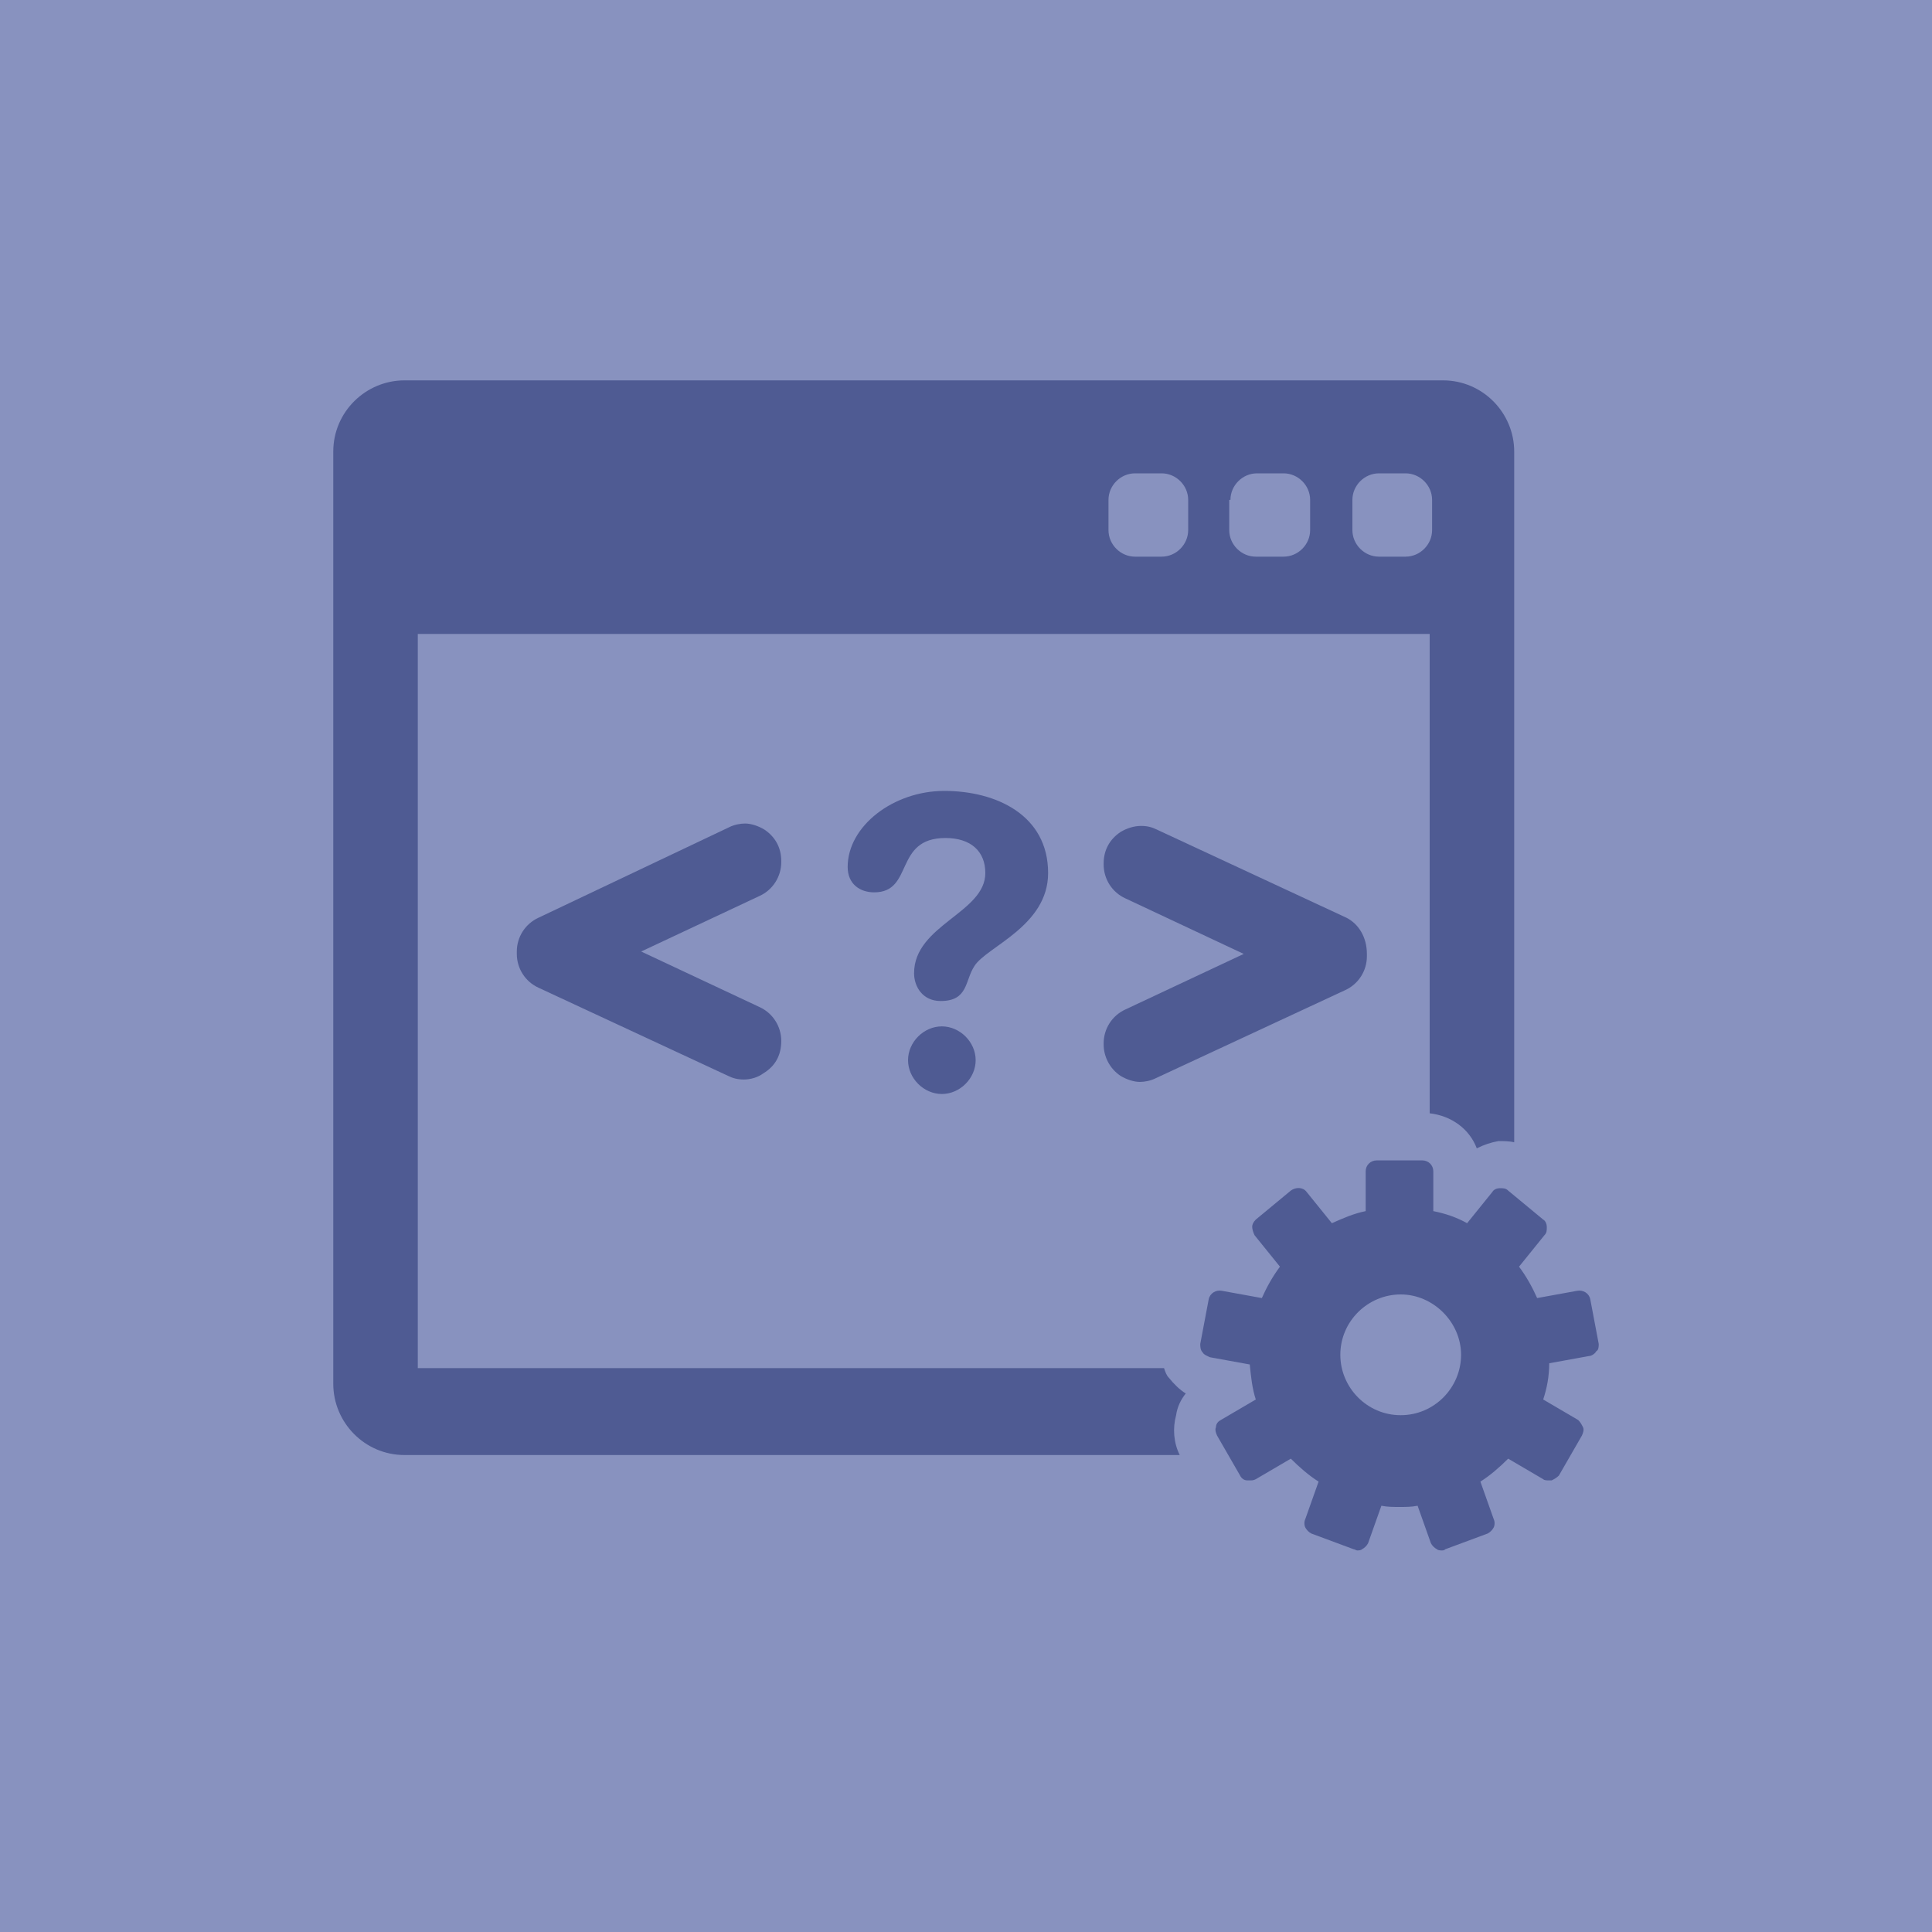 <?xml version="1.0" encoding="utf-8"?>
<!-- Generator: Adobe Illustrator 16.0.0, SVG Export Plug-In . SVG Version: 6.00 Build 0)  -->
<!DOCTYPE svg PUBLIC "-//W3C//DTD SVG 1.1//EN" "http://www.w3.org/Graphics/SVG/1.1/DTD/svg11.dtd">
<svg version="1.1" id="Layer_1" xmlns="http://www.w3.org/2000/svg" xmlns:xlink="http://www.w3.org/1999/xlink" x="0px" y="0px"
	 width="160px" height="160px" viewBox="0 0 160 160" style="enable-background:new 0 0 160 160;" xml:space="preserve">
<style type="text/css">
<![CDATA[
	.st0{fill:#4F5B93;}
	.st1{fill:#8892BF;}
]]>
</style>
<rect class="st1" width="160" height="160"/>
<path class="st0" d="M98.2,115.4c-0.5-0.3-1-0.8-1.4-1.3c-0.2-0.2-0.3-0.5-0.4-0.8H34.6V52.5h83.8v39.7c1.8,0.2,3.3,1.3,3.9,2.9
	c0.6-0.3,1.2-0.5,1.8-0.6c0.4,0,0.9,0,1.3,0.1V37.4c0-3.2-2.6-5.9-5.9-5.9H33.5c-3.2,0-5.9,2.6-5.9,5.9v77.2c0,3.2,2.6,5.9,5.9,5.9
	h64.2c-0.5-1-0.6-2.2-0.3-3.3C97.5,116.5,97.8,115.9,98.2,115.4L98.2,115.4z M112,41.4c0-1.2,1-2.2,2.2-2.2h2.2c1.2,0,2.2,1,2.2,2.2
	v2.5c0,1.2-1,2.2-2.2,2.2h-2.2c-1.2,0-2.2-1-2.2-2.2V41.4z M101.9,41.4c0-1.2,1-2.2,2.2-2.2h2.2c1.2,0,2.2,1,2.2,2.2v2.5
	c0,1.2-1,2.2-2.2,2.2H104c-1.2,0-2.2-1-2.2-2.2V41.4z M91.8,41.4c0-1.2,1-2.2,2.2-2.2h2.2c1.2,0,2.2,1,2.2,2.2v2.5
	c0,1.2-1,2.2-2.2,2.2h-2.2c-1.2,0-2.2-1-2.2-2.2V41.4z M91.8,41.4"/>
<path class="st0" d="M132.4,111.3l-0.7-3.7c-0.1-0.5-0.6-0.8-1.1-0.7l-3.3,0.6c-0.4-0.9-0.9-1.8-1.5-2.6l2.1-2.6
	c0.2-0.2,0.2-0.4,0.2-0.7c0-0.2-0.1-0.5-0.3-0.6l-2.9-2.4c-0.2-0.2-0.4-0.2-0.7-0.2c-0.2,0-0.5,0.1-0.6,0.3l-2.1,2.6
	c-0.9-0.5-1.8-0.8-2.8-1v-3.3c0-0.5-0.4-0.9-0.9-0.9h-3.8c-0.5,0-0.9,0.4-0.9,0.9v3.3c-1,0.2-1.9,0.6-2.8,1l-2.1-2.6
	c-0.3-0.4-0.9-0.4-1.3-0.1l-2.9,2.4c-0.2,0.2-0.3,0.4-0.3,0.6c0,0.2,0.1,0.5,0.2,0.7l2.1,2.6c-0.6,0.8-1.1,1.7-1.5,2.6l-3.3-0.6
	c-0.5-0.1-1,0.2-1.1,0.7l-0.7,3.7c0,0.2,0,0.5,0.2,0.7c0.1,0.2,0.4,0.3,0.6,0.4l3.3,0.6c0.1,1,0.2,2,0.5,2.9l-2.9,1.7
	c-0.2,0.1-0.4,0.3-0.4,0.6c-0.1,0.2,0,0.5,0.1,0.7l1.9,3.3c0.1,0.2,0.3,0.4,0.6,0.4c0.1,0,0.2,0,0.2,0c0.2,0,0.3,0,0.5-0.1l2.9-1.7
	c0.7,0.7,1.5,1.4,2.3,1.9l-1.1,3.1c-0.1,0.2-0.1,0.5,0,0.7c0.1,0.2,0.3,0.4,0.5,0.5l3.5,1.3c0.1,0,0.2,0.1,0.3,0.1
	c0.1,0,0.3,0,0.4-0.1c0.2-0.1,0.4-0.3,0.5-0.5l1.1-3.1c0.5,0.1,1,0.1,1.5,0.1c0.5,0,1,0,1.5-0.1l1.1,3.1c0.1,0.2,0.3,0.4,0.5,0.5
	c0.1,0.1,0.3,0.1,0.4,0.1c0.1,0,0.2,0,0.3-0.1l3.5-1.3c0.2-0.1,0.4-0.3,0.5-0.5c0.1-0.2,0.1-0.5,0-0.7l-1.1-3.1
	c0.8-0.5,1.6-1.2,2.3-1.9l2.9,1.7c0.1,0.1,0.3,0.1,0.5,0.1c0.1,0,0.2,0,0.2,0c0.2-0.1,0.4-0.2,0.6-0.4l1.9-3.3
	c0.1-0.2,0.2-0.5,0.1-0.7c-0.1-0.2-0.2-0.4-0.4-0.6l-2.9-1.7c0.3-0.9,0.5-1.9,0.5-3l3.3-0.6c0.2,0,0.5-0.2,0.6-0.4
	C132.4,111.8,132.4,111.5,132.4,111.3L132.4,111.3z M116,117.2c-2.8,0-5-2.3-5-5c0-2.8,2.3-5,5-5s5,2.3,5,5
	C121,114.9,118.8,117.2,116,117.2L116,117.2z M116,117.2"/>
<path class="st0" d="M64.7,86.2c0-1.2-0.7-2.3-1.8-2.8l-9.8-4.6l9.8-4.6c1.1-0.5,1.8-1.6,1.8-2.8v-0.1c0-1.1-0.5-2-1.4-2.6
	c-0.5-0.3-1.1-0.5-1.6-0.5c-0.4,0-0.9,0.1-1.3,0.3L44.6,76c-1.1,0.5-1.8,1.6-1.8,2.8V79c0,1.2,0.7,2.3,1.8,2.8l15.7,7.3
	c0.4,0.2,0.8,0.3,1.3,0.3c0.6,0,1.2-0.2,1.6-0.5C64.2,88.3,64.7,87.4,64.7,86.2L64.7,86.2z M64.7,86.2"/>
<path class="st0" d="M111.5,76l-15.7-7.3c-0.4-0.2-0.8-0.3-1.3-0.3c-0.6,0-1.2,0.2-1.7,0.5c-0.9,0.6-1.4,1.5-1.4,2.6v0.1
	c0,1.2,0.7,2.3,1.8,2.8l9.8,4.6l-9.8,4.6c-1.1,0.5-1.8,1.6-1.8,2.8v0.1c0,1,0.5,2,1.4,2.6c0.5,0.3,1.1,0.5,1.6,0.5
	c0.4,0,0.9-0.1,1.3-0.3l15.7-7.3c1.1-0.5,1.8-1.6,1.8-2.8v-0.2C113.2,77.6,112.5,76.5,111.5,76L111.5,76z M111.5,76"/>
<g>
	<path class="st0" d="M78.2,65.5c4.3,0,8.6,2,8.6,6.8c0,4.4-5.1,6.1-6.1,7.7c-0.8,1.2-0.5,2.9-2.8,2.9c-1.5,0-2.2-1.2-2.2-2.3
		c0-4,5.9-5,5.9-8.3c0-1.8-1.2-2.9-3.3-2.9c-4.3,0-2.6,4.5-5.9,4.5c-1.2,0-2.2-0.7-2.2-2.1C70.2,68.4,74,65.5,78.2,65.5L78.2,65.5z
		 M78,85c1.5,0,2.8,1.3,2.8,2.8c0,1.5-1.3,2.8-2.8,2.8c-1.5,0-2.8-1.3-2.8-2.8C75.2,86.3,76.5,85,78,85L78,85z M78,85"/>
</g>
</svg>
